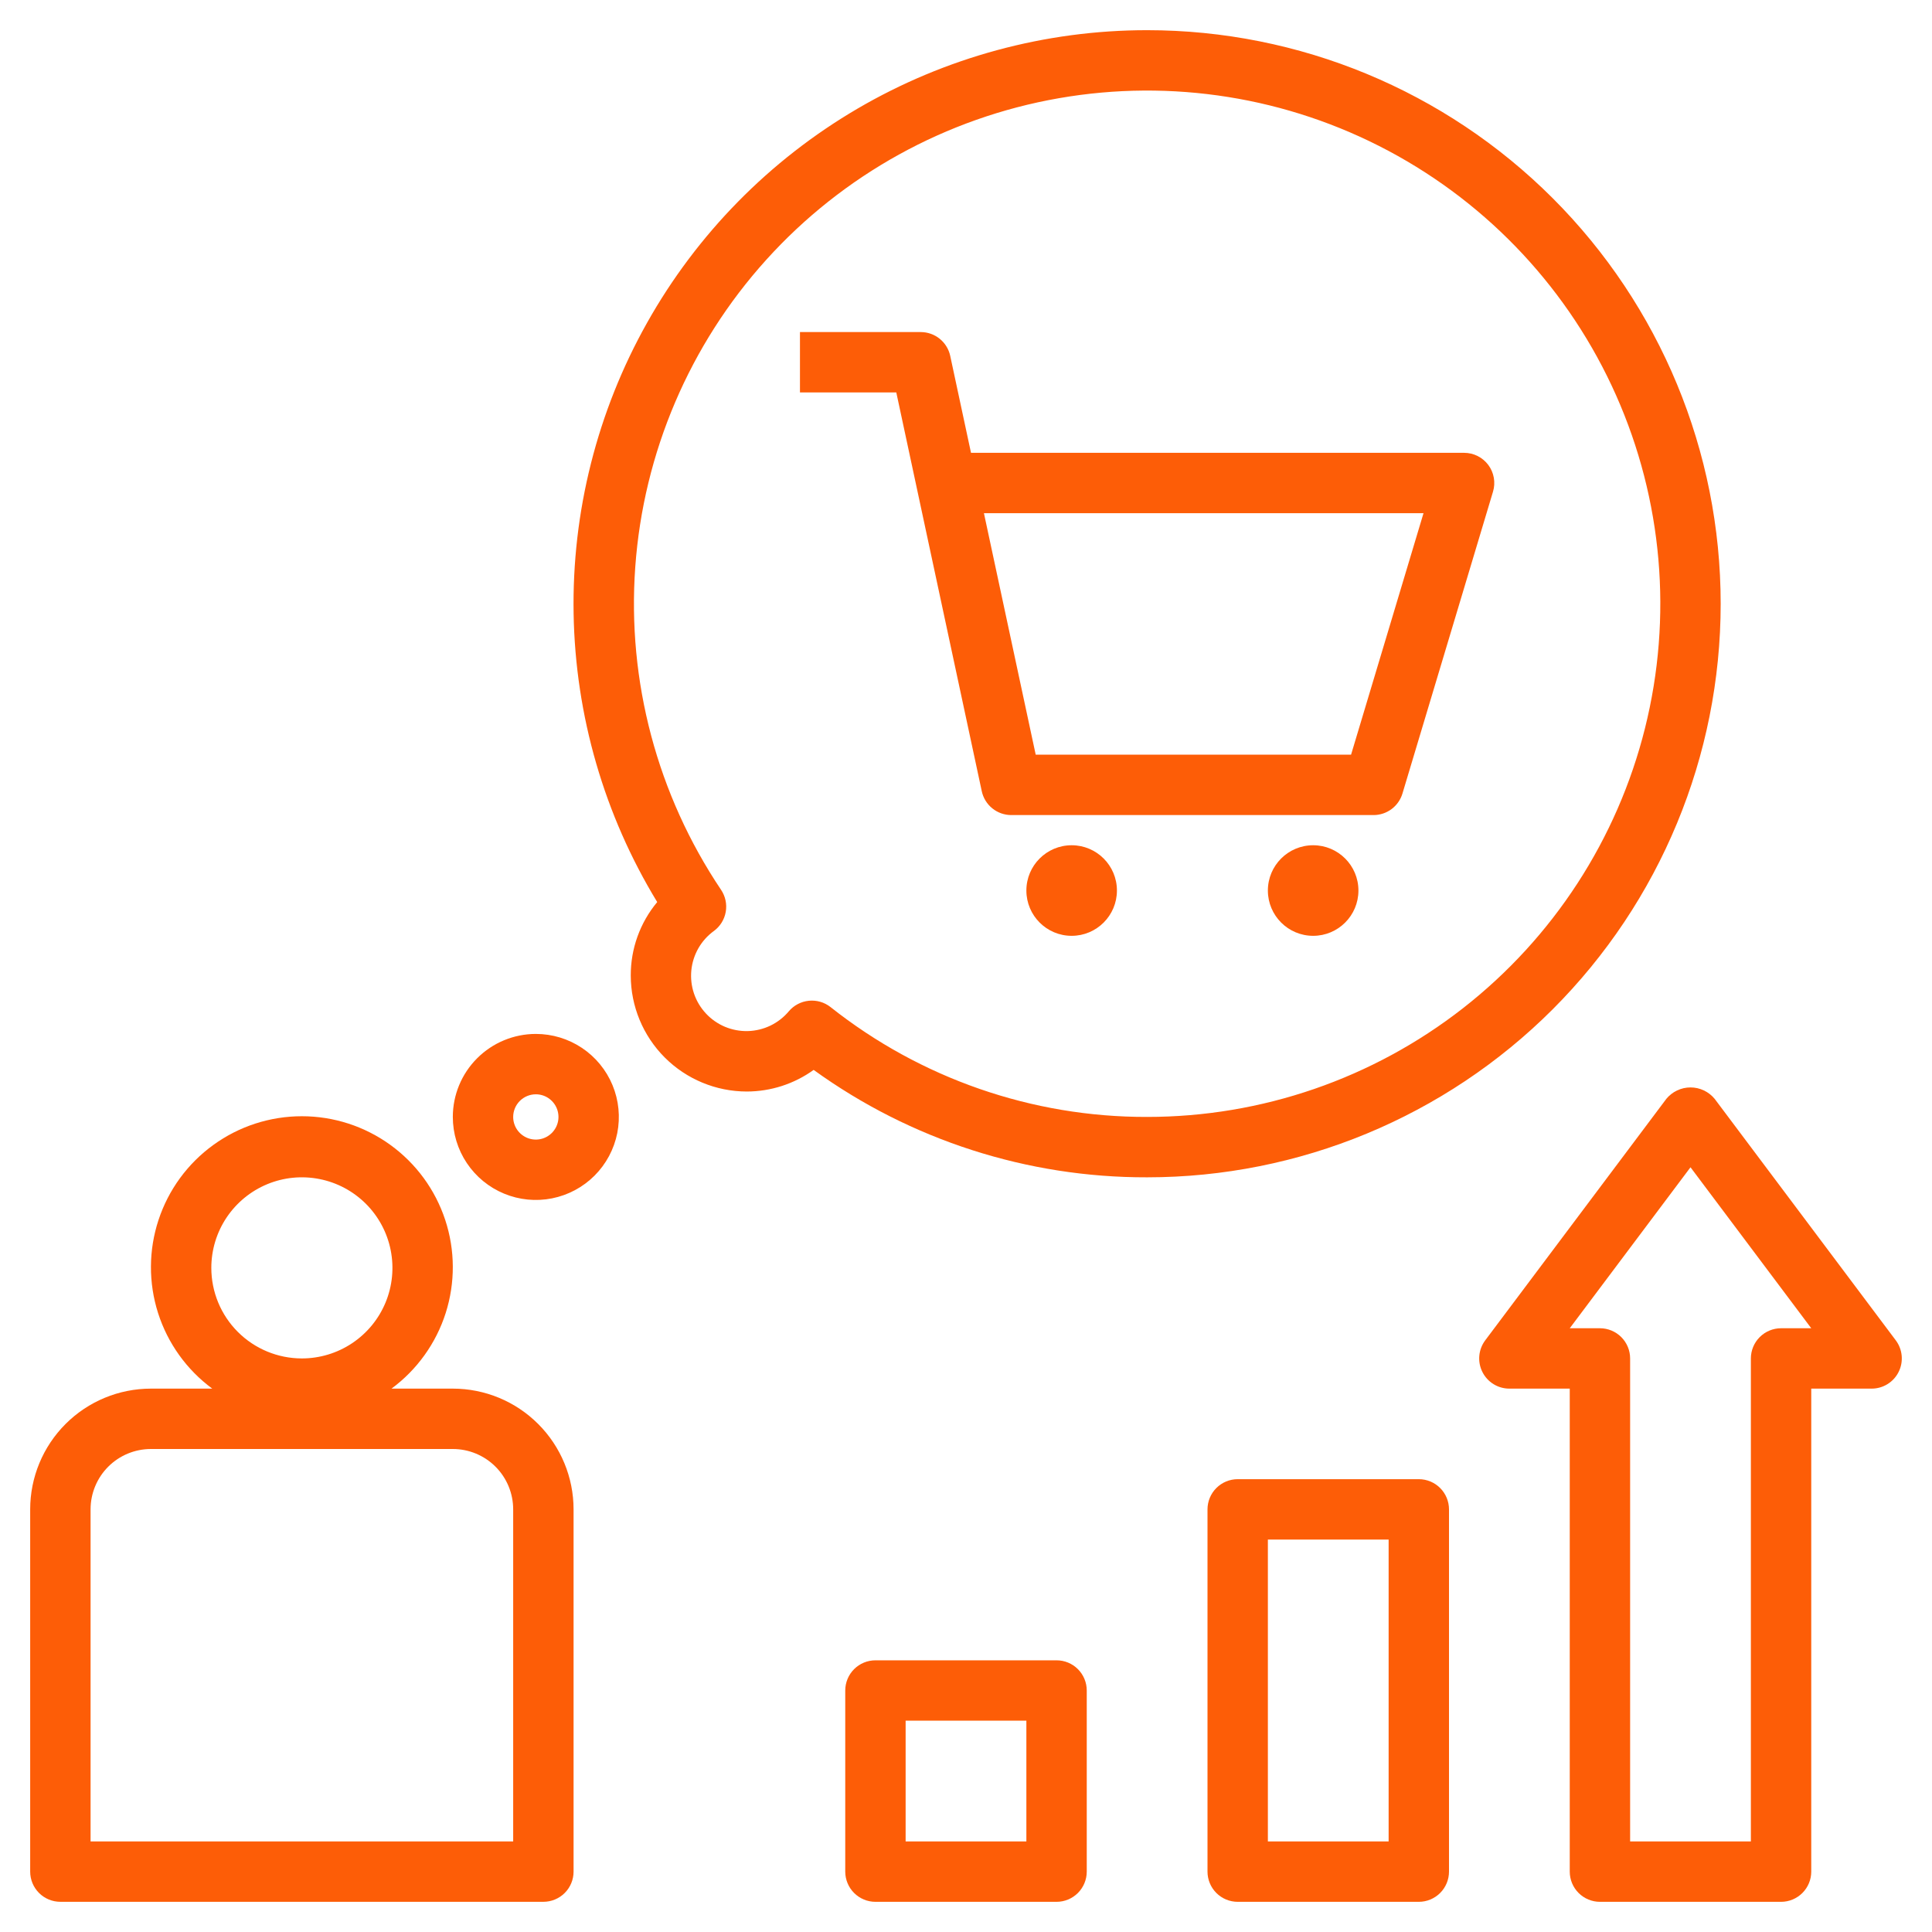 <svg width="100" height="100" viewBox="0 0 100 100" fill="none" xmlns="http://www.w3.org/2000/svg">
<path d="M23.438 57.812C23.438 58.662 23.689 59.493 24.162 60.2C24.634 60.906 25.305 61.457 26.09 61.782C26.875 62.108 27.739 62.193 28.573 62.027C29.406 61.861 30.172 61.452 30.773 60.851C31.374 60.25 31.783 59.484 31.949 58.651C32.114 57.817 32.029 56.953 31.704 56.168C31.379 55.383 30.828 54.712 30.122 54.24C29.415 53.768 28.584 53.516 27.734 53.516C26.595 53.517 25.503 53.969 24.697 54.775C23.891 55.581 23.438 56.673 23.438 57.812ZM27.734 56.641C27.966 56.641 28.193 56.709 28.385 56.838C28.578 56.967 28.728 57.15 28.817 57.364C28.906 57.578 28.929 57.814 28.884 58.041C28.838 58.268 28.727 58.477 28.563 58.641C28.399 58.805 28.19 58.917 27.963 58.962C27.736 59.007 27.5 58.984 27.286 58.895C27.072 58.806 26.889 58.656 26.76 58.464C26.631 58.271 26.562 58.044 26.562 57.812C26.563 57.502 26.686 57.204 26.906 56.984C27.126 56.765 27.424 56.641 27.734 56.641Z" fill="#FD5D07"/>
<path d="M3.125 98.437H28.125C28.539 98.437 28.937 98.273 29.23 97.98C29.523 97.687 29.688 97.289 29.688 96.875V78.125C29.688 76.467 29.029 74.878 27.857 73.706C26.685 72.533 25.095 71.875 23.438 71.875H20.264C21.587 70.898 22.569 69.529 23.069 67.962C23.568 66.394 23.56 64.709 23.046 63.147C22.532 61.584 21.538 60.224 20.205 59.26C18.873 58.295 17.27 57.776 15.625 57.776C13.98 57.776 12.377 58.295 11.045 59.26C9.712 60.224 8.718 61.584 8.204 63.147C7.69 64.709 7.682 66.394 8.181 67.962C8.681 69.529 9.662 70.898 10.986 71.875H7.812C6.155 71.875 4.565 72.533 3.393 73.706C2.221 74.878 1.562 76.467 1.562 78.125V96.875C1.562 97.289 1.727 97.687 2.02 97.98C2.313 98.273 2.711 98.437 3.125 98.437ZM10.938 65.625C10.938 64.698 11.212 63.791 11.727 63.021C12.243 62.25 12.975 61.649 13.831 61.294C14.688 60.939 15.63 60.847 16.54 61.028C17.449 61.208 18.284 61.655 18.94 62.31C19.595 62.966 20.042 63.801 20.222 64.71C20.403 65.62 20.311 66.562 19.956 67.419C19.601 68.275 19 69.007 18.229 69.522C17.458 70.037 16.552 70.312 15.625 70.312C14.382 70.312 13.19 69.819 12.31 68.939C11.431 68.06 10.938 66.868 10.938 65.625ZM4.688 78.125C4.688 77.296 5.017 76.501 5.603 75.915C6.189 75.329 6.984 75 7.812 75H23.438C24.266 75 25.061 75.329 25.647 75.915C26.233 76.501 26.562 77.296 26.562 78.125V95.312H4.688V78.125Z" fill="#FD5D07"/>
<path d="M75.781 23.438H50.259L49.184 18.423C49.11 18.074 48.917 17.76 48.639 17.535C48.361 17.31 48.014 17.188 47.656 17.188H41.406V20.312H46.392L50.816 40.952C50.89 41.301 51.083 41.615 51.361 41.84C51.639 42.065 51.986 42.188 52.344 42.188H71.094C71.43 42.188 71.757 42.079 72.027 41.878C72.296 41.678 72.494 41.395 72.591 41.073L77.278 25.448C77.348 25.215 77.362 24.969 77.32 24.729C77.278 24.489 77.18 24.262 77.035 24.067C76.889 23.872 76.7 23.713 76.483 23.604C76.265 23.494 76.025 23.438 75.781 23.438ZM69.931 39.062H53.608L50.928 26.562H73.681L69.931 39.062Z" fill="#FD5D07"/>
<path d="M67.969 48.438C69.263 48.438 70.312 47.388 70.312 46.094C70.312 44.799 69.263 43.75 67.969 43.75C66.674 43.75 65.625 44.799 65.625 46.094C65.625 47.388 66.674 48.438 67.969 48.438Z" fill="#FD5D07"/>
<path d="M55.469 48.438C56.763 48.438 57.812 47.388 57.812 46.094C57.812 44.799 56.763 43.75 55.469 43.75C54.174 43.75 53.125 44.799 53.125 46.094C53.125 47.388 54.174 48.438 55.469 48.438Z" fill="#FD5D07"/>
<path d="M59.375 1.562C54.105 1.562 48.929 2.965 44.38 5.626C39.832 8.288 36.073 12.113 33.492 16.707C30.91 21.302 29.598 26.501 29.69 31.77C29.782 37.039 31.276 42.189 34.017 46.691C33.128 47.758 32.643 49.105 32.648 50.494C32.65 52.085 33.283 53.611 34.408 54.737C35.534 55.862 37.06 56.495 38.651 56.497C39.894 56.496 41.105 56.105 42.114 55.378C47.136 59.008 53.178 60.954 59.375 60.938C67.248 60.938 74.799 57.81 80.367 52.242C85.934 46.675 89.062 39.124 89.062 31.25C89.062 23.376 85.934 15.825 80.367 10.258C74.799 4.69 67.248 1.562 59.375 1.562ZM59.375 57.812C53.426 57.826 47.649 55.821 42.987 52.125C42.669 51.875 42.267 51.758 41.864 51.799C41.462 51.84 41.091 52.035 40.829 52.344C40.569 52.655 40.245 52.907 39.88 53.084C39.514 53.26 39.115 53.357 38.71 53.368C38.304 53.379 37.901 53.303 37.526 53.147C37.152 52.99 36.815 52.755 36.539 52.458C36.262 52.161 36.051 51.809 35.921 51.425C35.791 51.04 35.744 50.633 35.783 50.229C35.822 49.825 35.947 49.434 36.148 49.081C36.35 48.729 36.624 48.424 36.953 48.186C37.277 47.947 37.496 47.593 37.565 47.196C37.634 46.8 37.547 46.392 37.323 46.058C34.02 41.139 32.457 35.258 32.881 29.349C33.305 23.44 35.692 17.842 39.663 13.445C43.634 9.049 48.961 6.106 54.797 5.085C60.633 4.064 66.642 5.023 71.87 7.81C77.098 10.597 81.245 15.051 83.65 20.465C86.055 25.879 86.582 31.942 85.145 37.69C83.709 43.438 80.392 48.54 75.723 52.186C71.053 55.832 65.299 57.813 59.375 57.812Z" fill="#FD5D07"/>
<path d="M73.438 98.438C73.852 98.438 74.249 98.273 74.542 97.98C74.835 97.687 75 97.289 75 96.875V78.125C75 77.711 74.835 77.313 74.542 77.02C74.249 76.727 73.852 76.562 73.438 76.562H64.062C63.648 76.562 63.251 76.727 62.958 77.02C62.665 77.313 62.5 77.711 62.5 78.125V96.875C62.5 97.289 62.665 97.687 62.958 97.98C63.251 98.273 63.648 98.438 64.062 98.438H73.438ZM65.625 79.688H71.875V95.312H65.625V79.688Z" fill="#FD5D07"/>
<path d="M45.312 85.938C44.898 85.938 44.501 86.102 44.208 86.395C43.915 86.688 43.75 87.086 43.75 87.5V96.875C43.75 97.289 43.915 97.687 44.208 97.98C44.501 98.273 44.898 98.438 45.312 98.438H54.688C55.102 98.438 55.499 98.273 55.792 97.98C56.085 97.687 56.25 97.289 56.25 96.875V87.5C56.25 87.086 56.085 86.688 55.792 86.395C55.499 86.102 55.102 85.938 54.688 85.938H45.312ZM53.125 95.312H46.875V89.062H53.125V95.312Z" fill="#FD5D07"/>
<path d="M93.75 96.875V71.875H96.875C97.165 71.875 97.45 71.795 97.697 71.642C97.943 71.49 98.143 71.271 98.272 71.012C98.402 70.752 98.457 70.462 98.431 70.173C98.405 69.884 98.299 69.608 98.125 69.375L88.75 56.875C88.598 56.691 88.407 56.542 88.191 56.44C87.975 56.338 87.739 56.285 87.5 56.285C87.261 56.285 87.025 56.338 86.809 56.44C86.593 56.542 86.402 56.691 86.25 56.875L76.875 69.375C76.701 69.608 76.595 69.884 76.569 70.173C76.543 70.462 76.598 70.752 76.728 71.012C76.857 71.271 77.057 71.49 77.303 71.642C77.55 71.795 77.835 71.875 78.125 71.875H81.25V96.875C81.25 97.29 81.415 97.687 81.708 97.98C82.001 98.273 82.398 98.438 82.812 98.438H92.188C92.602 98.438 92.999 98.273 93.292 97.98C93.585 97.687 93.75 97.29 93.75 96.875ZM90.625 70.313V95.313H84.375V70.313C84.375 69.898 84.21 69.501 83.917 69.208C83.624 68.915 83.227 68.75 82.812 68.75H81.25L87.5 60.418L93.75 68.75H92.188C91.773 68.75 91.376 68.915 91.083 69.208C90.79 69.501 90.625 69.898 90.625 70.313Z" fill="#FD5D07"/>
</svg>
